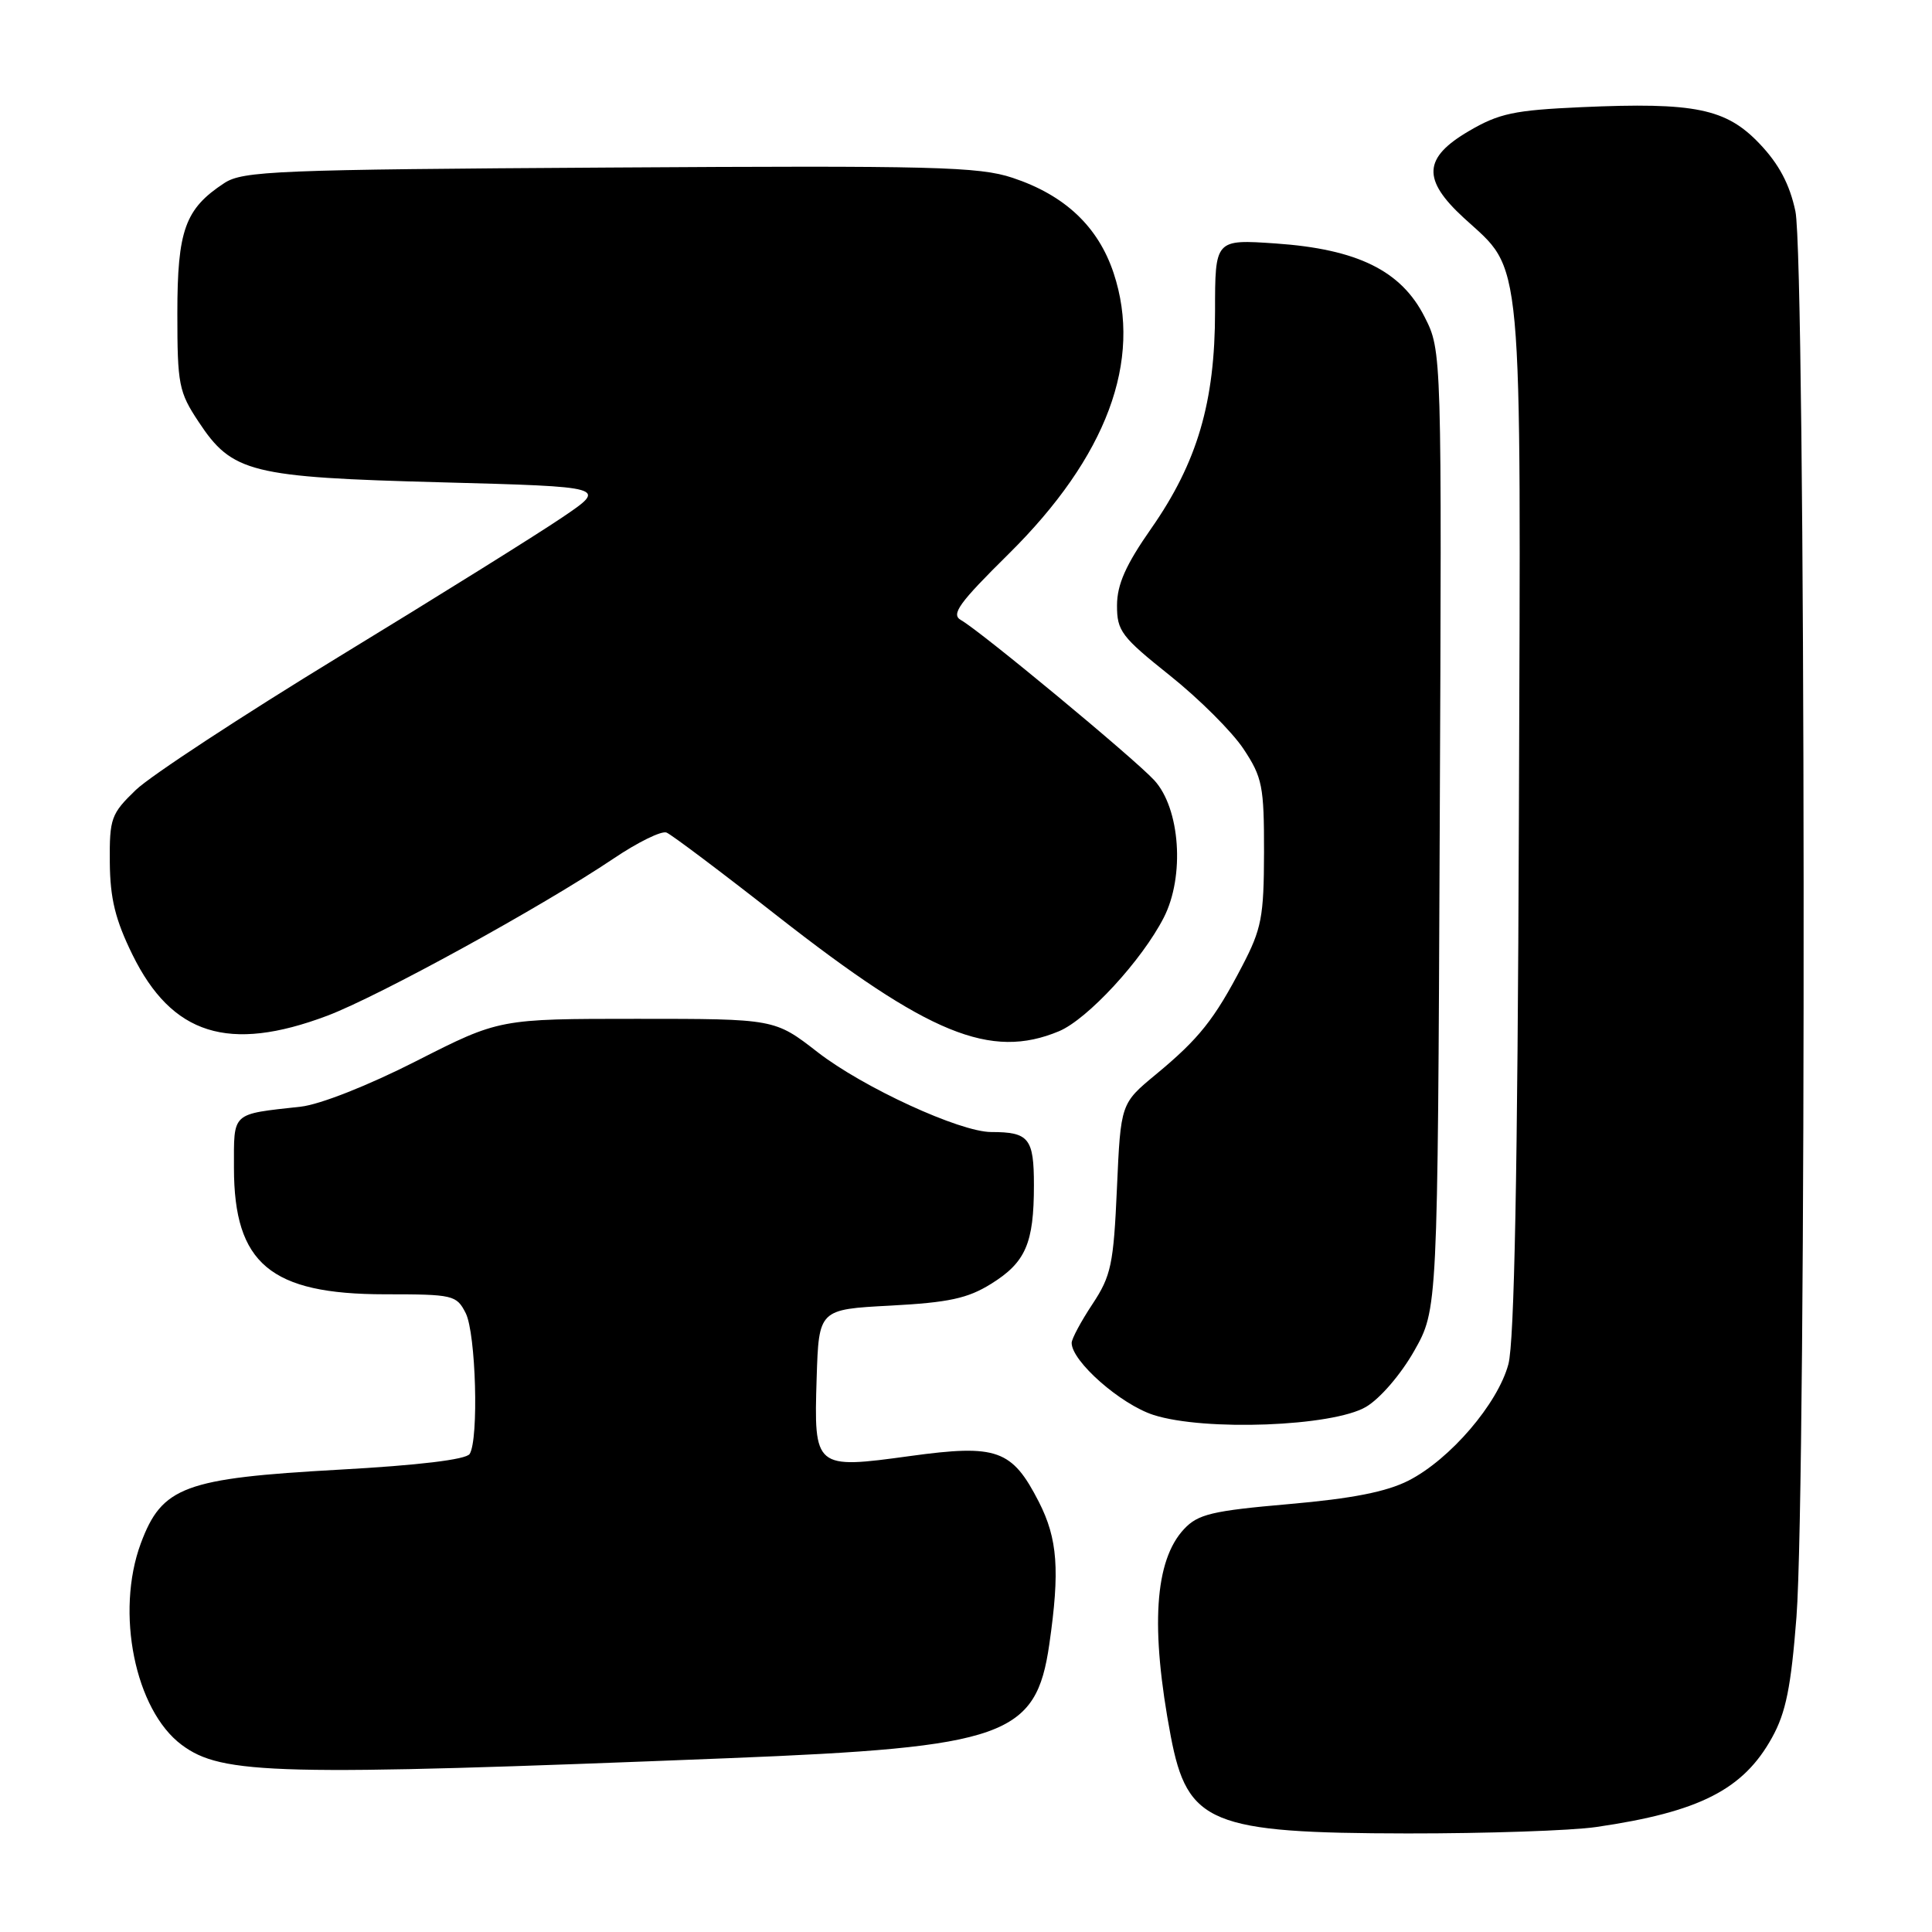 <?xml version="1.0" encoding="UTF-8" standalone="no"?>
<!DOCTYPE svg PUBLIC "-//W3C//DTD SVG 1.1//EN" "http://www.w3.org/Graphics/SVG/1.1/DTD/svg11.dtd" >
<svg xmlns="http://www.w3.org/2000/svg" xmlns:xlink="http://www.w3.org/1999/xlink" version="1.1" viewBox="0 0 256 256">
 <g >
 <path fill="currentColor"
d=" M 211.50 242.09 C 225.17 240.10 231.00 237.14 234.81 230.23 C 236.64 226.93 237.32 223.53 238.04 214.27 C 239.39 196.88 239.27 34.35 237.90 27.99 C 237.14 24.41 235.72 21.74 233.15 19.04 C 228.72 14.38 224.59 13.53 209.54 14.20 C 200.64 14.60 198.63 15.02 194.63 17.37 C 188.58 20.91 188.42 23.78 193.96 28.87 C 201.91 36.17 201.53 32.00 201.26 108.50 C 201.09 155.45 200.66 177.82 199.87 180.76 C 198.47 186.00 192.15 193.37 186.65 196.18 C 183.73 197.67 179.17 198.57 170.79 199.30 C 160.61 200.19 158.75 200.63 156.90 202.60 C 152.98 206.78 152.41 215.68 155.13 230.05 C 157.34 241.65 160.39 242.90 186.50 242.94 C 196.95 242.95 208.20 242.57 211.50 242.09 Z  M 96.50 232.97 C 133.23 231.51 137.28 230.07 139.04 217.87 C 140.45 208.07 140.15 203.90 137.65 199.00 C 134.10 192.07 132.11 191.35 120.61 192.93 C 107.93 194.67 107.84 194.60 108.21 182.60 C 108.50 173.50 108.50 173.50 118.00 173.00 C 125.70 172.59 128.22 172.05 131.32 170.12 C 135.91 167.27 137.00 164.75 137.00 157.04 C 137.00 150.83 136.34 150.00 131.35 150.00 C 127.20 150.00 114.35 144.09 108.33 139.41 C 102.65 135.00 102.65 135.00 84.41 135.00 C 66.17 135.00 66.17 135.00 55.19 140.58 C 48.79 143.84 42.39 146.36 39.85 146.64 C 30.58 147.67 31.00 147.28 31.00 154.77 C 31.01 167.44 35.85 171.49 50.97 171.50 C 60.07 171.50 60.49 171.60 61.71 174.00 C 63.06 176.68 63.46 190.73 62.23 192.66 C 61.76 193.40 55.46 194.16 44.93 194.74 C 24.41 195.88 21.46 196.98 18.66 204.50 C 15.27 213.64 17.89 226.59 24.07 231.20 C 29.40 235.18 36.53 235.36 96.50 232.97 Z  M 181.00 186.42 C 182.86 185.33 185.62 182.12 187.39 179.00 C 190.50 173.50 190.50 173.50 190.77 110.00 C 191.05 46.50 191.05 46.50 188.77 42.00 C 185.68 35.87 179.87 33.01 169.03 32.26 C 161.00 31.71 161.00 31.71 161.00 41.25 C 161.00 53.29 158.65 61.28 152.54 70.03 C 149.17 74.85 148.02 77.44 148.01 80.21 C 148.00 83.61 148.59 84.38 155.03 89.52 C 158.90 92.61 163.28 96.98 164.78 99.25 C 167.27 103.01 167.50 104.18 167.49 112.93 C 167.47 121.51 167.17 123.07 164.60 128.00 C 160.90 135.10 158.87 137.64 153.17 142.36 C 148.50 146.22 148.50 146.22 148.00 157.44 C 147.55 167.55 147.23 169.06 144.75 172.81 C 143.24 175.09 142.00 177.40 142.00 177.94 C 142.00 180.38 148.50 186.09 152.85 187.49 C 159.61 189.66 176.58 189.02 181.00 186.42 Z  M 140.33 136.64 C 144.11 135.05 151.31 127.25 154.21 121.58 C 157.01 116.10 156.38 107.12 152.94 103.38 C 150.23 100.45 129.91 83.61 127.34 82.17 C 125.98 81.41 127.03 79.94 133.67 73.38 C 146.65 60.54 151.41 47.78 147.56 36.18 C 145.51 30.02 141.10 25.86 134.17 23.56 C 129.72 22.08 123.76 21.93 80.79 22.20 C 36.56 22.47 32.18 22.65 29.72 24.26 C 24.52 27.67 23.50 30.50 23.50 41.53 C 23.50 50.95 23.69 51.94 26.32 55.90 C 30.77 62.64 33.19 63.24 58.50 63.91 C 80.50 64.50 80.50 64.50 74.50 68.56 C 71.20 70.80 57.93 79.08 45.00 86.96 C 32.07 94.85 19.93 102.81 18.00 104.67 C 14.72 107.83 14.50 108.43 14.55 114.27 C 14.59 119.07 15.28 121.87 17.55 126.50 C 22.78 137.14 30.31 139.50 43.34 134.60 C 50.19 132.02 71.79 120.16 81.32 113.75 C 84.51 111.60 87.66 110.05 88.32 110.32 C 88.97 110.58 95.58 115.55 103.00 121.37 C 123.06 137.07 131.26 140.43 140.33 136.64 Z "/>
</g>
</svg>